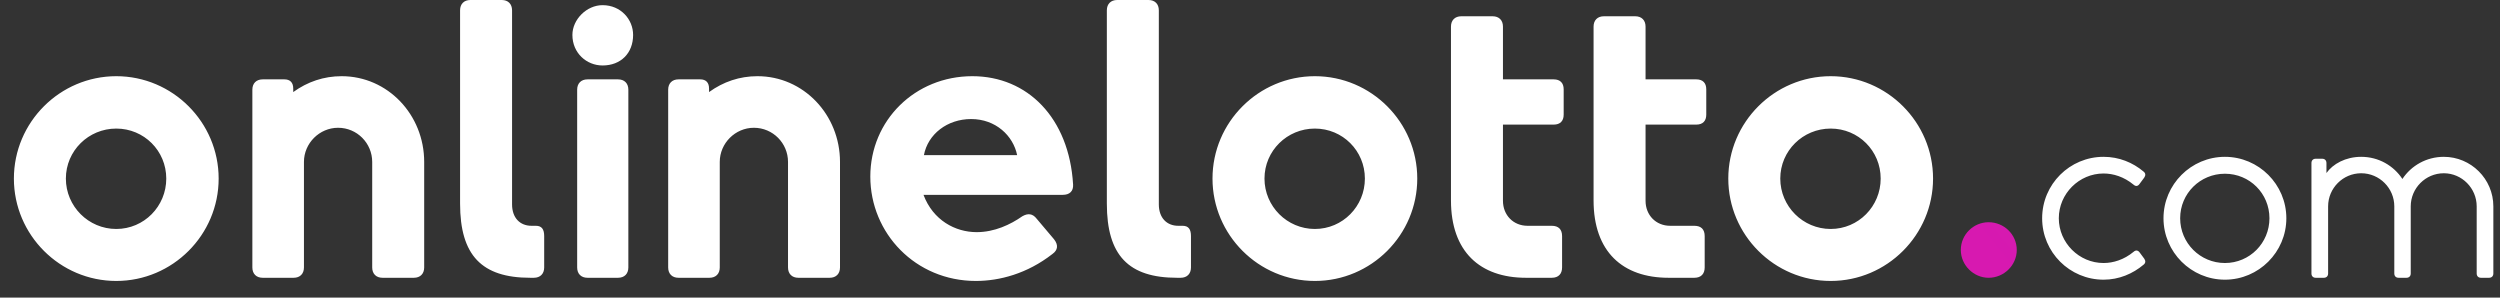 <svg width="126" height="15" viewBox="0 0 126 15" fill="none" xmlns="http://www.w3.org/2000/svg">
<rect x="0" y="0" width="126" height="15" fill="#333333" stroke="none"/>
<path d="M5.86 3.84C3.02 3.84 0.7 6.16 0.7 9C0.7 11.84 3.02 14.16 5.86 14.16C8.7 14.16 11.02 11.84 11.02 9C11.02 6.16 8.7 3.84 5.86 3.84ZM5.86 6.48C7.26 6.48 8.38 7.6 8.38 9C8.38 10.4 7.26 11.54 5.86 11.54C4.46 11.54 3.32 10.4 3.32 9C3.32 7.6 4.46 6.48 5.86 6.48ZM17.219 3.84C16.319 3.84 15.499 4.12 14.779 4.64V4.46C14.779 4.16 14.619 4 14.339 4H13.239C12.919 4 12.719 4.2 12.719 4.52V13.48C12.719 13.8 12.919 14 13.239 14H14.799C15.119 14 15.319 13.8 15.319 13.48V8.16C15.319 7.22 16.099 6.44 17.039 6.44C17.999 6.44 18.759 7.22 18.759 8.16V13.48C18.759 13.8 18.959 14 19.279 14H20.859C21.179 14 21.379 13.8 21.379 13.48V8.16C21.379 5.78 19.539 3.84 17.219 3.84ZM27.008 11.38H26.788C26.207 11.38 25.808 10.98 25.808 10.3V0.52C25.808 0.2 25.608 -9.53674e-07 25.288 -9.53674e-07H23.707C23.387 -9.53674e-07 23.188 0.2 23.188 0.52V10.26C23.188 12.88 24.288 14 26.727 14H26.907C27.227 14 27.427 13.8 27.427 13.48V11.9C27.427 11.56 27.308 11.38 27.008 11.38ZM31.909 1.76C31.909 2.68 31.289 3.3 30.369 3.3C29.569 3.3 28.849 2.68 28.849 1.76C28.849 0.98 29.569 0.26 30.369 0.26C31.289 0.26 31.909 0.98 31.909 1.76ZM31.149 14H29.609C29.289 14 29.089 13.8 29.089 13.48V4.52C29.089 4.2 29.289 4 29.609 4H31.149C31.469 4 31.669 4.2 31.669 4.52V13.48C31.669 13.8 31.469 14 31.149 14ZM38.176 3.84C37.276 3.84 36.456 4.12 35.736 4.64V4.46C35.736 4.16 35.576 4 35.296 4H34.196C33.876 4 33.676 4.2 33.676 4.52V13.48C33.676 13.8 33.876 14 34.196 14H35.756C36.076 14 36.276 13.8 36.276 13.48V8.16C36.276 7.22 37.056 6.44 37.996 6.44C38.956 6.44 39.716 7.22 39.716 8.16V13.48C39.716 13.8 39.916 14 40.236 14H41.816C42.136 14 42.336 13.8 42.336 13.48V8.16C42.336 5.78 40.496 3.84 38.176 3.84ZM54.084 9.3C53.885 5.94 51.785 3.84 49.005 3.84C46.124 3.84 43.864 6.06 43.864 8.9C43.864 11.76 46.145 14.16 49.184 14.16C50.364 14.16 51.764 13.8 53.044 12.8C53.325 12.6 53.344 12.34 53.124 12.06L52.245 11.02C52.044 10.76 51.804 10.74 51.525 10.9C50.925 11.32 50.124 11.7 49.224 11.7C48.145 11.7 47.025 11.1 46.544 9.82H53.565C53.904 9.82 54.105 9.64 54.084 9.3ZM46.565 7.82C46.764 6.76 47.745 6 48.944 6C50.184 6 51.065 6.84 51.264 7.82H46.565ZM59.605 11.38H59.385C58.805 11.38 58.405 10.98 58.405 10.3V0.52C58.405 0.2 58.205 -9.53674e-07 57.885 -9.53674e-07H56.305C55.985 -9.53674e-07 55.785 0.2 55.785 0.52V10.26C55.785 12.88 56.885 14 59.325 14H59.505C59.825 14 60.025 13.8 60.025 13.48V11.9C60.025 11.56 59.905 11.38 59.605 11.38ZM66.27 3.84C63.43 3.84 61.11 6.16 61.11 9C61.11 11.84 63.43 14.16 66.27 14.16C69.11 14.16 71.43 11.84 71.43 9C71.43 6.16 69.11 3.84 66.27 3.84ZM66.27 6.48C67.67 6.48 68.79 7.6 68.79 9C68.79 10.4 67.67 11.54 66.27 11.54C64.87 11.54 63.73 10.4 63.73 9C63.73 7.6 64.87 6.48 66.27 6.48ZM78.209 11.38H76.989C76.269 11.38 75.749 10.84 75.749 10.12V6.28H78.309C78.629 6.28 78.809 6.1 78.809 5.78V4.5C78.809 4.18 78.629 4 78.309 4H75.749V1.34C75.749 1.02 75.549 0.82 75.229 0.82H73.649C73.329 0.82 73.129 1.02 73.129 1.34V10.1C73.129 12.68 74.589 14 76.909 14H78.209C78.549 14 78.729 13.8 78.729 13.48V11.9C78.729 11.56 78.549 11.38 78.209 11.38ZM85.396 11.38H84.176C83.456 11.38 82.936 10.84 82.936 10.12V6.28H85.496C85.816 6.28 85.996 6.1 85.996 5.78V4.5C85.996 4.18 85.816 4 85.496 4H82.936V1.34C82.936 1.02 82.736 0.82 82.416 0.82H80.836C80.516 0.82 80.316 1.02 80.316 1.34V10.1C80.316 12.68 81.776 14 84.096 14H85.396C85.736 14 85.916 13.8 85.916 13.48V11.9C85.916 11.56 85.736 11.38 85.396 11.38ZM92.266 3.84C89.426 3.84 87.106 6.16 87.106 9C87.106 11.84 89.426 14.16 92.266 14.16C95.106 14.16 97.426 11.84 97.426 9C97.426 6.16 95.106 3.84 92.266 3.84ZM92.266 6.48C93.666 6.48 94.786 7.6 94.786 9C94.786 10.4 93.666 11.54 92.266 11.54C90.866 11.54 89.726 10.4 89.726 9C89.726 7.6 90.866 6.48 92.266 6.48ZM106.02 14.096C104.316 14.096 102.924 12.716 102.924 11C102.924 9.284 104.316 7.904 106.02 7.904C106.8 7.904 107.496 8.192 108.036 8.648C108.144 8.732 108.144 8.84 108.072 8.948L107.832 9.272C107.748 9.392 107.64 9.404 107.532 9.308C107.052 8.912 106.512 8.744 106.02 8.744C104.784 8.744 103.764 9.764 103.764 11C103.764 12.236 104.784 13.256 106.02 13.256C106.512 13.256 107.052 13.088 107.532 12.692C107.64 12.596 107.748 12.608 107.832 12.716L108.072 13.04C108.144 13.148 108.144 13.256 108.036 13.34C107.496 13.796 106.8 14.096 106.02 14.096ZM112.136 7.904C110.432 7.904 109.04 9.296 109.04 11C109.04 12.704 110.432 14.096 112.136 14.096C113.84 14.096 115.232 12.704 115.232 11C115.232 9.296 113.84 7.904 112.136 7.904ZM112.136 8.756C113.384 8.756 114.38 9.752 114.38 11C114.38 12.248 113.384 13.256 112.136 13.256C110.888 13.256 109.88 12.248 109.88 11C109.88 9.752 110.888 8.756 112.136 8.756ZM123.169 7.904C122.293 7.904 121.525 8.348 121.081 9.02C120.637 8.348 119.881 7.904 119.005 7.904C118.213 7.904 117.577 8.264 117.253 8.72V8.216C117.253 8.084 117.169 8 117.037 8H116.713C116.581 8 116.497 8.084 116.497 8.216V13.784C116.497 13.916 116.581 14 116.713 14H117.121C117.253 14 117.337 13.916 117.337 13.784V10.4C117.337 9.488 118.081 8.732 119.005 8.732C119.929 8.732 120.673 9.488 120.673 10.4V13.784C120.673 13.916 120.757 14 120.889 14H121.285C121.417 14 121.501 13.916 121.501 13.784V10.4C121.501 9.488 122.245 8.732 123.169 8.732C124.081 8.732 124.825 9.488 124.825 10.4V13.784C124.825 13.916 124.909 14 125.041 14H125.449C125.581 14 125.665 13.916 125.665 13.784V10.4C125.665 9.02 124.537 7.904 123.169 7.904Z" fill="white"/>
<path d="M101.645 12.6C101.645 13.36 101.005 14 100.225 14C99.465 14 98.825 13.36 98.825 12.6C98.825 11.82 99.465 11.2 100.225 11.2C101.005 11.2 101.645 11.82 101.645 12.6Z" fill="url(#paint0_linear)"/>
<defs>
<linearGradient id="paint0_linear" x1="-5.7954e-07" y1="18" x2="88.406" y2="-53.632" gradientUnits="userSpaceOnUse">
<stop stop-color="#FE139C"/>
<stop offset="1" stop-color="#C71CB8"/>
</linearGradient>
</defs>
</svg>
